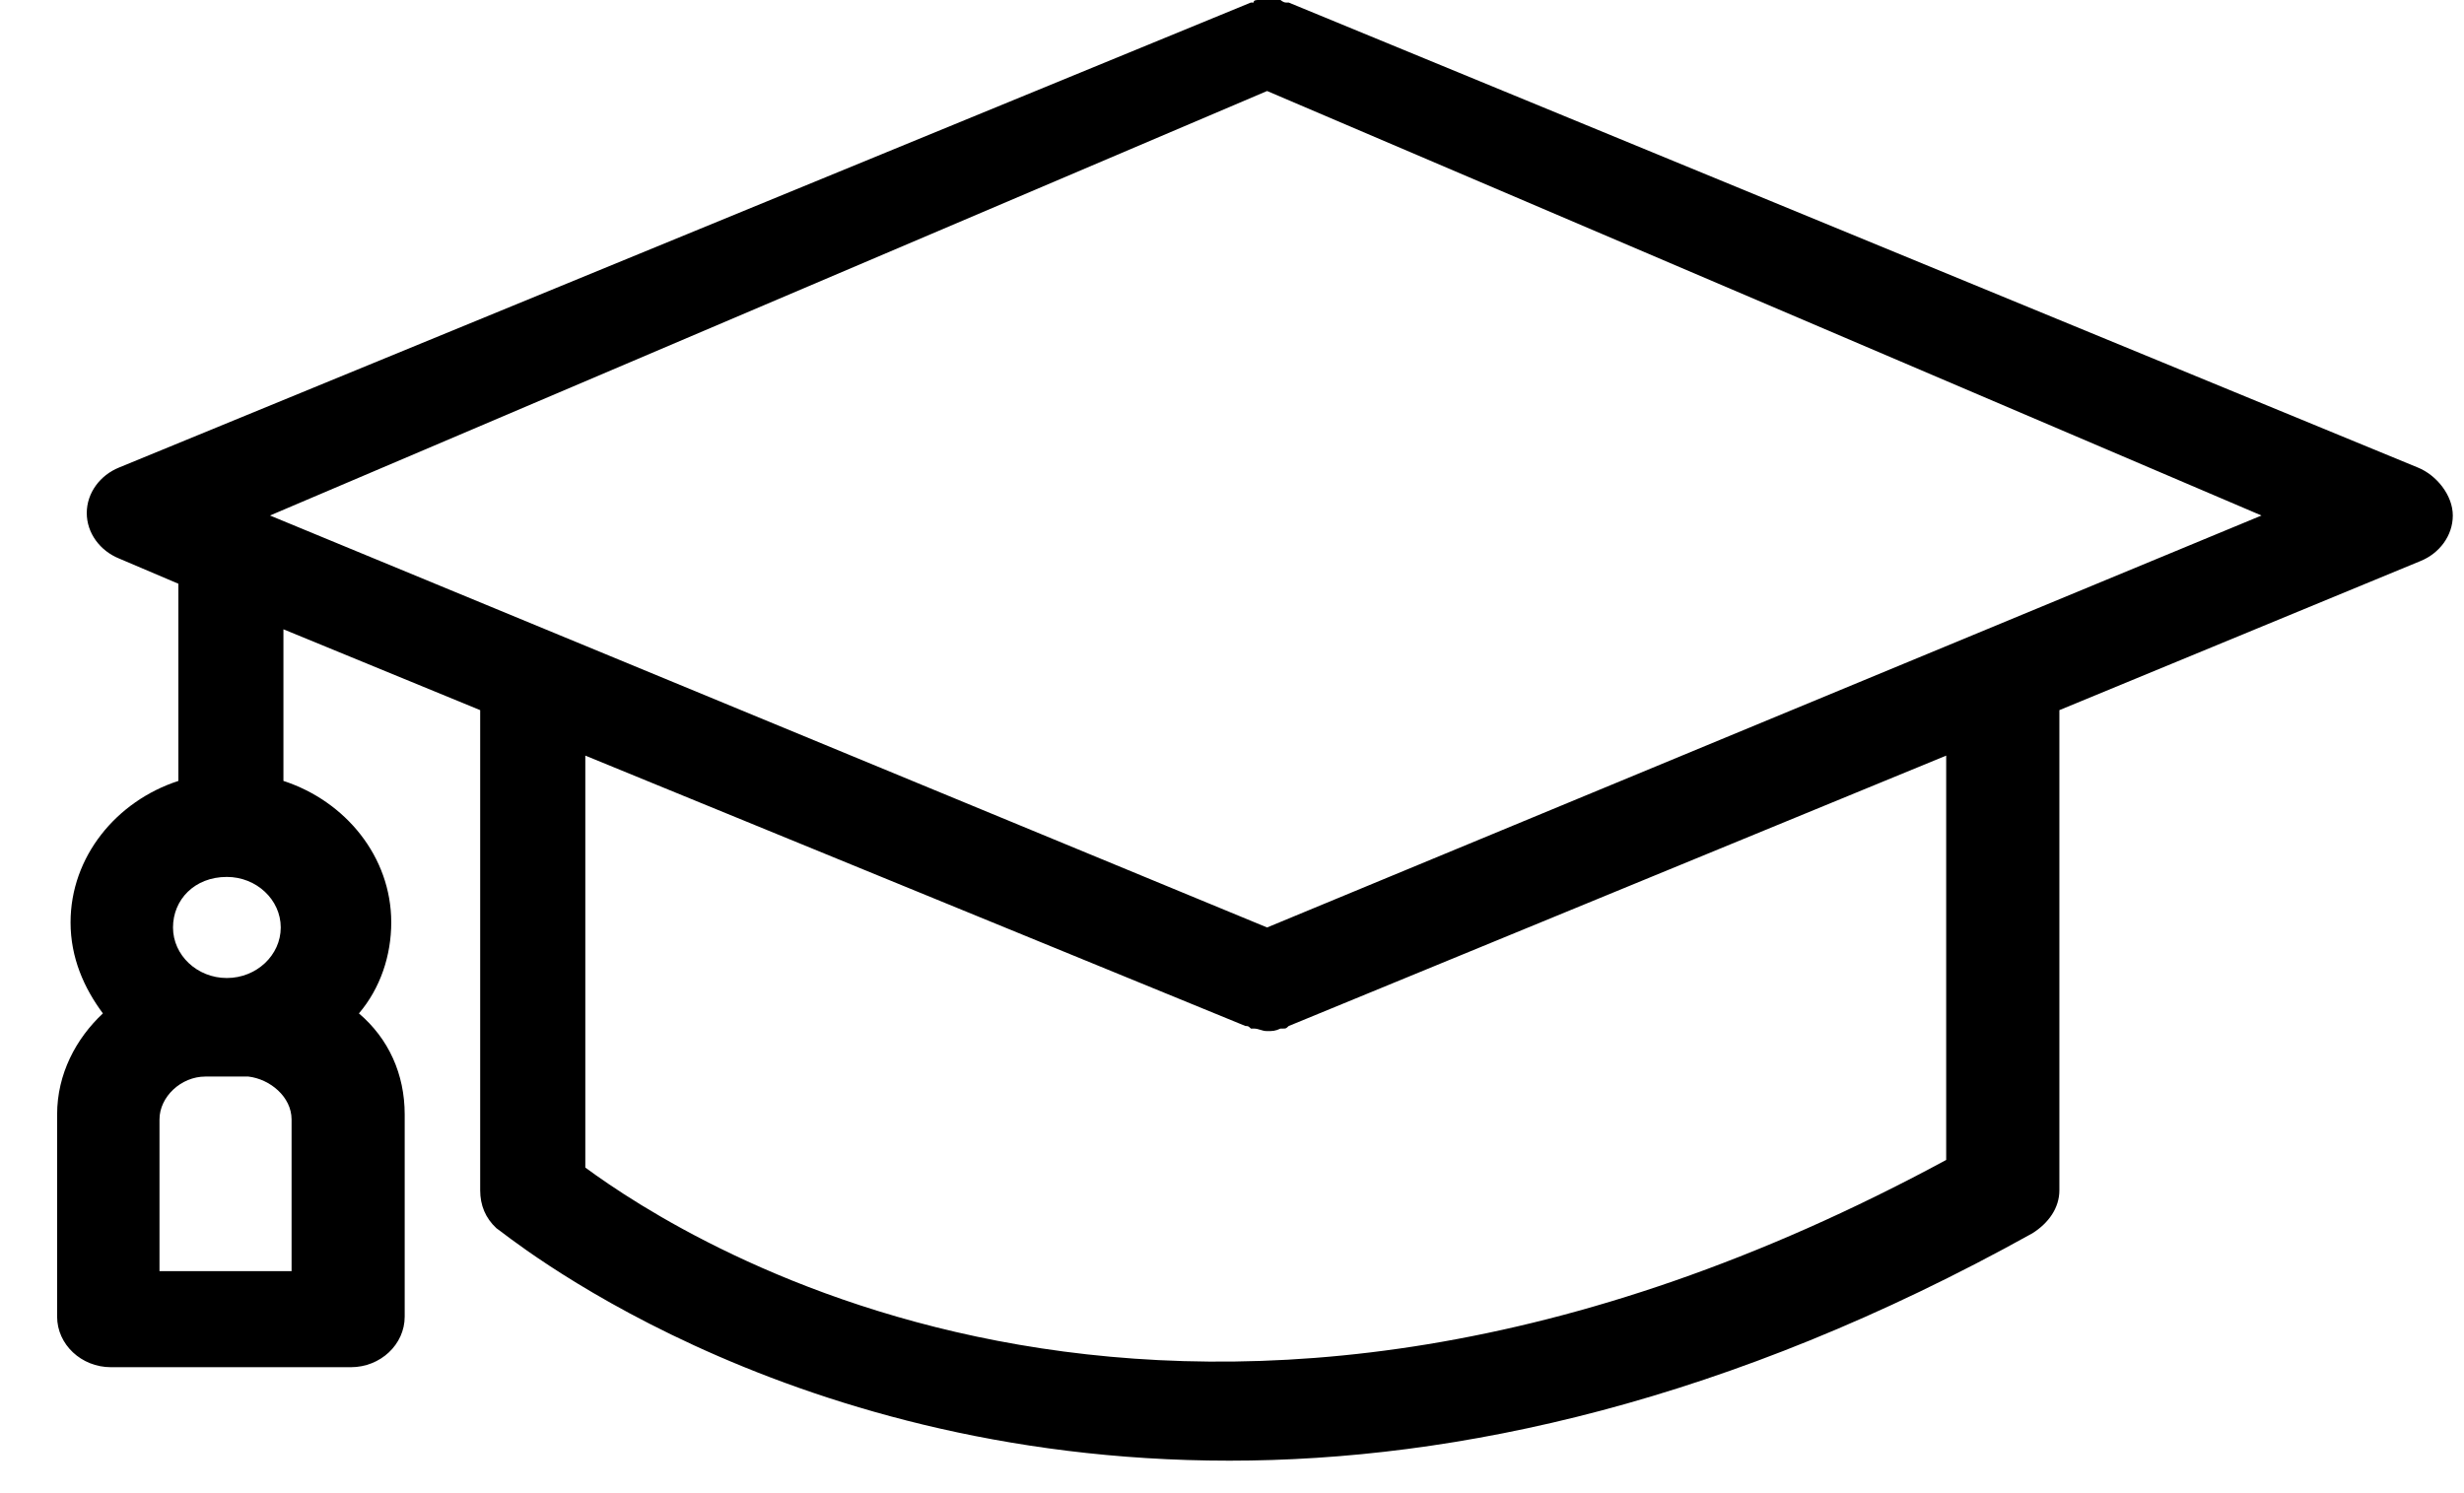 <svg width="33" height="20" viewBox="0 0 33 20" fill="none" xmlns="http://www.w3.org/2000/svg">
<path d="M32.381 6.262L17.259 0.034H17.223C17.186 0.034 17.15 0 17.15 0C17.114 0 17.078 0 17.078 0C17.042 0 17.006 0 17.006 0C16.97 0 16.934 0 16.934 0C16.898 0 16.862 0 16.862 0C16.826 0 16.789 1.28623e-07 16.789 0.034H16.753L1.595 6.262C1.342 6.364 1.162 6.601 1.162 6.872C1.162 7.142 1.342 7.379 1.595 7.481L2.389 7.819V10.46C1.559 10.73 0.945 11.475 0.945 12.355C0.945 12.829 1.126 13.235 1.378 13.574C1.017 13.912 0.765 14.386 0.765 14.928V17.636C0.765 18.008 1.089 18.313 1.486 18.313H4.699C5.096 18.313 5.42 18.008 5.42 17.636V14.928C5.42 14.386 5.204 13.912 4.807 13.574C5.096 13.235 5.24 12.795 5.24 12.355C5.24 11.475 4.626 10.73 3.796 10.46V8.429L6.431 9.512V15.943C6.431 16.146 6.503 16.316 6.648 16.451C6.72 16.485 10.365 19.565 16.465 19.565C19.496 19.565 23.142 18.787 27.22 16.519C27.436 16.383 27.581 16.18 27.581 15.943V9.512L32.417 7.515C32.67 7.413 32.85 7.176 32.85 6.905C32.85 6.635 32.634 6.364 32.381 6.262ZM3.038 11.746C3.435 11.746 3.76 12.051 3.76 12.423C3.76 12.795 3.435 13.1 3.038 13.1C2.641 13.1 2.317 12.795 2.317 12.423C2.317 12.051 2.605 11.746 3.038 11.746ZM3.905 14.995V17.026H2.136V14.995C2.136 14.691 2.425 14.42 2.75 14.42H3.327C3.616 14.454 3.905 14.691 3.905 14.995ZM26.065 15.537C15.923 21.021 9.174 16.62 7.839 15.639V10.121L16.681 13.743C16.717 13.743 16.717 13.743 16.753 13.777H16.789C16.862 13.777 16.898 13.811 16.97 13.811C17.042 13.811 17.078 13.811 17.15 13.777H17.186C17.223 13.777 17.223 13.777 17.259 13.743L26.065 10.121V15.537ZM16.97 12.423L3.616 6.905L16.97 1.219L30.288 6.905L16.97 12.423Z" fill="black"/>
</svg>
